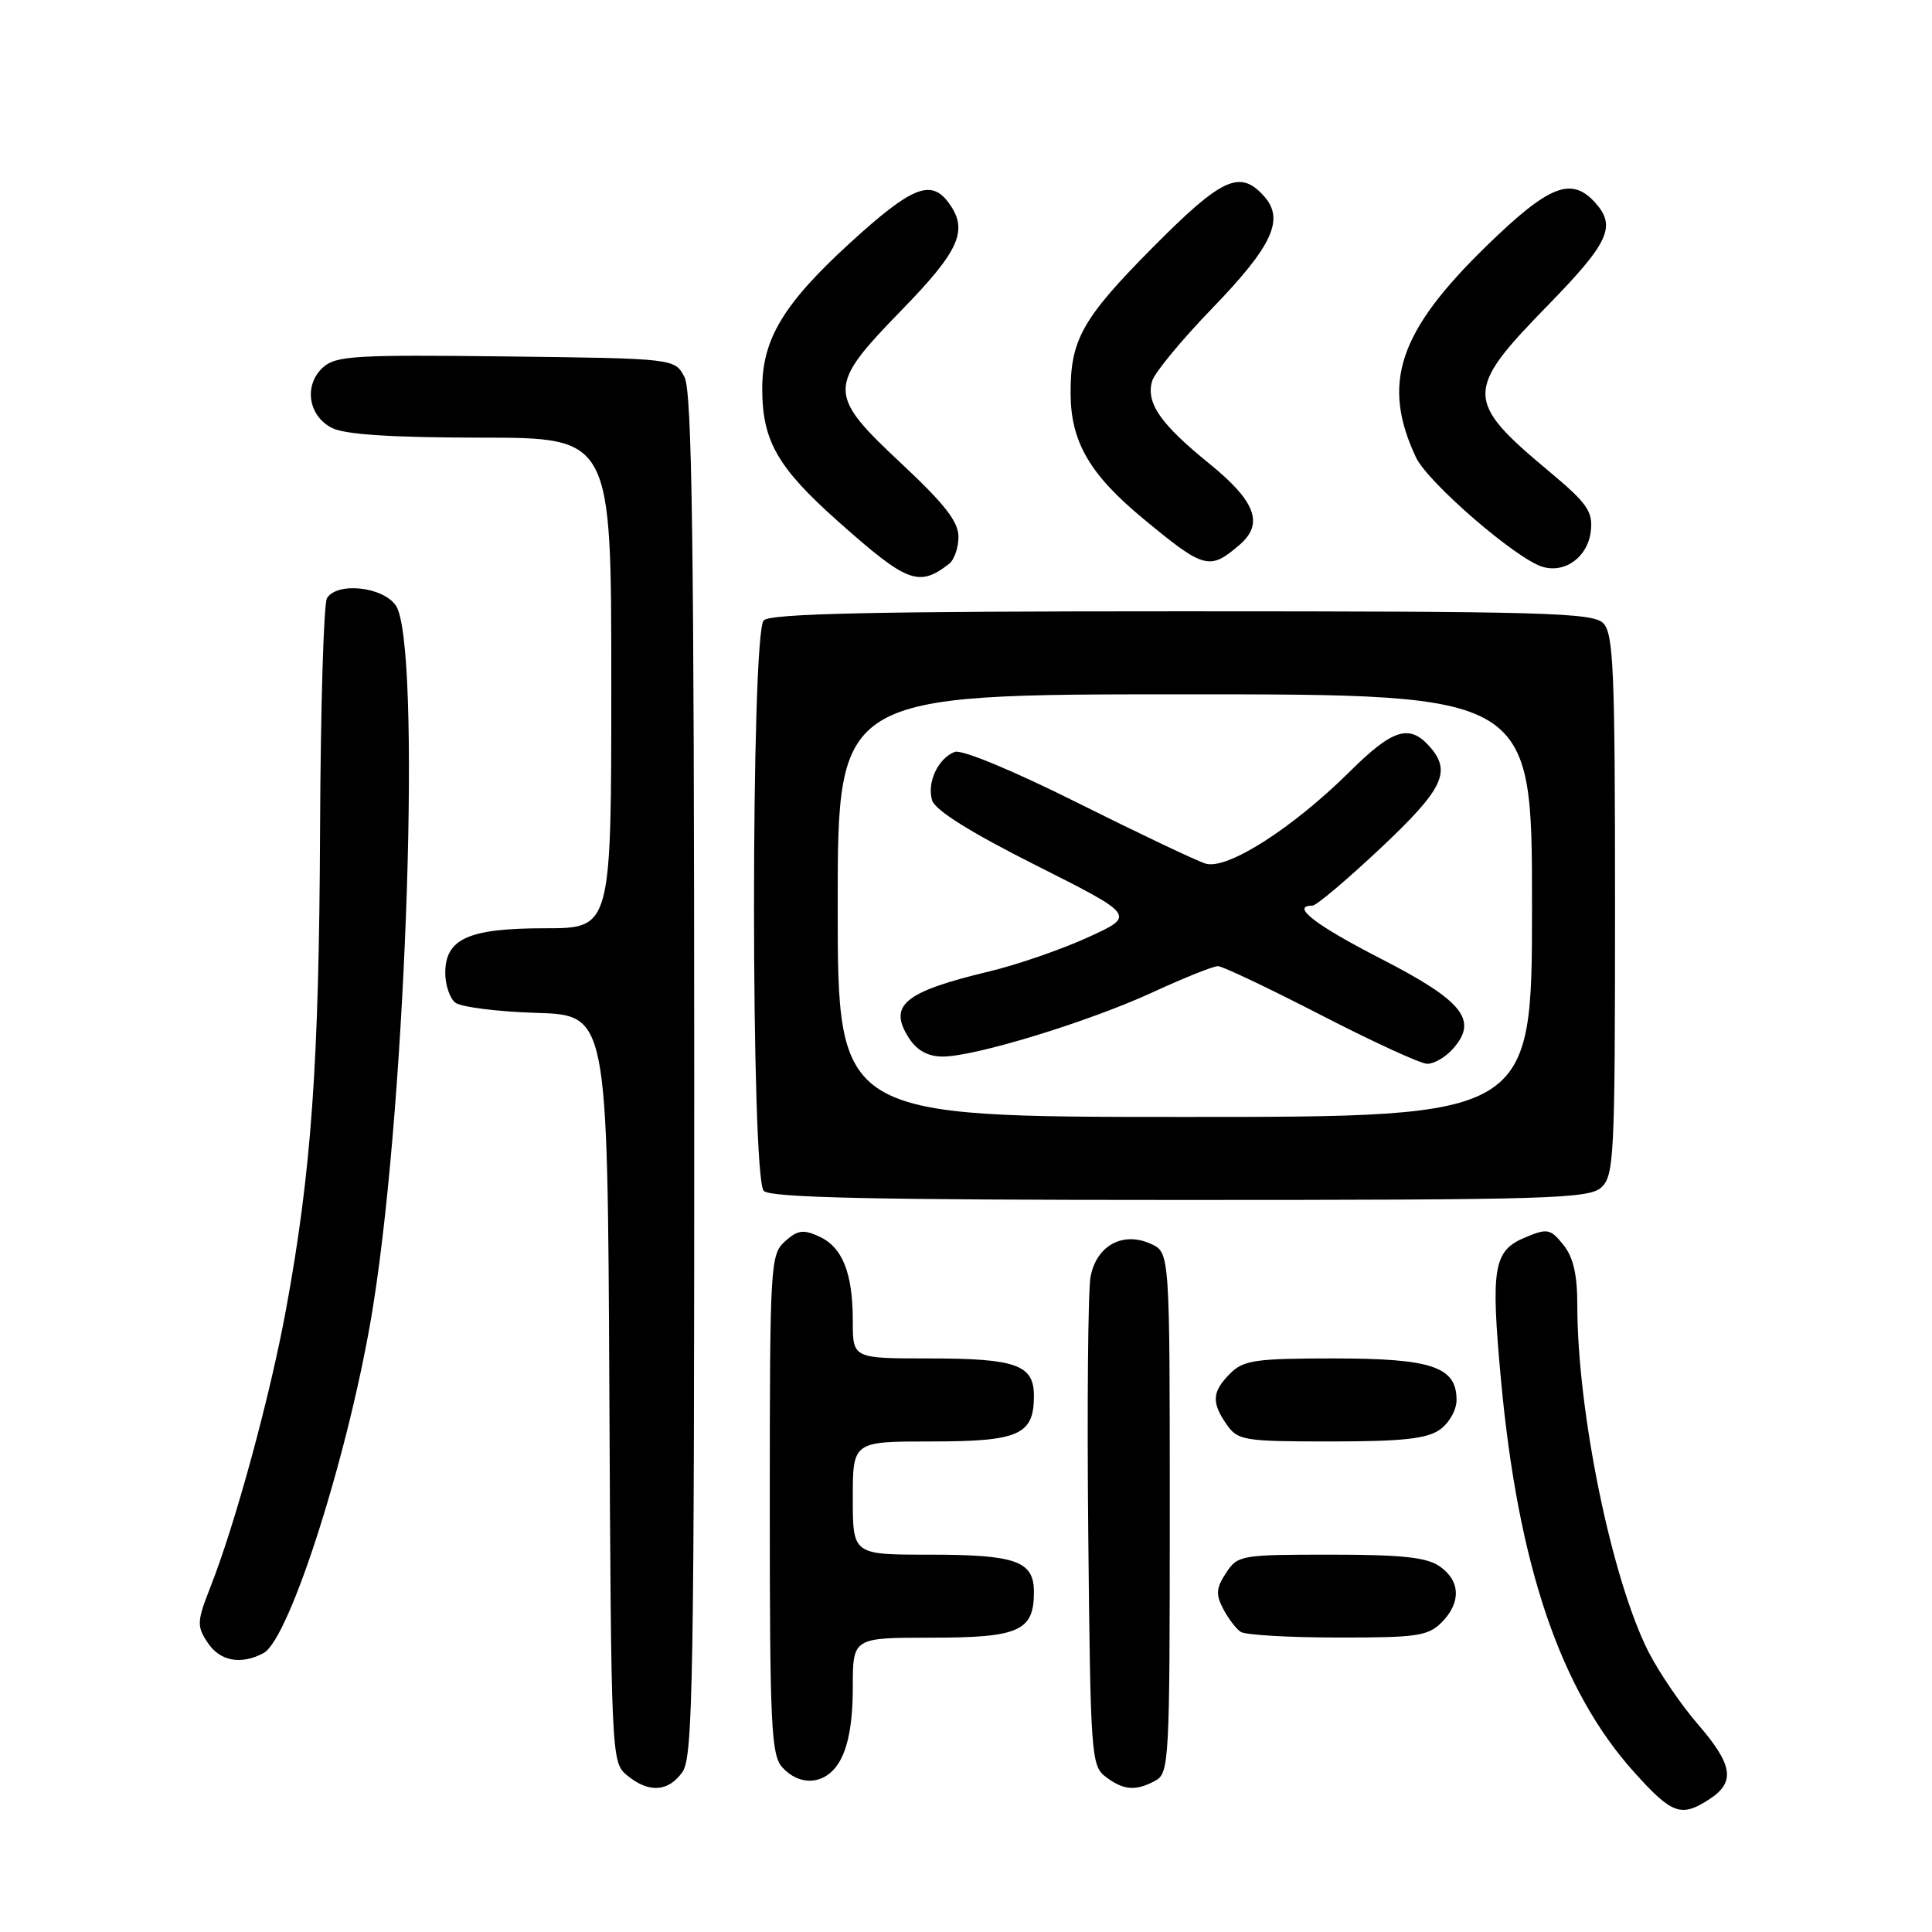 <?xml version="1.0" encoding="UTF-8" standalone="no"?>
<!DOCTYPE svg PUBLIC "-//W3C//DTD SVG 1.1//EN" "http://www.w3.org/Graphics/SVG/1.1/DTD/svg11.dtd" >
<svg xmlns="http://www.w3.org/2000/svg" xmlns:xlink="http://www.w3.org/1999/xlink" version="1.1" viewBox="0 0 256 256">
 <g >
 <path fill="currentColor"
d=" M 226.54 238.38 C 229.98 236.13 229.62 233.84 224.97 228.46 C 222.75 225.90 219.81 221.58 218.43 218.87 C 213.55 209.23 209.00 187.05 209.00 172.89 C 209.00 168.86 208.46 166.56 207.14 164.93 C 205.44 162.82 205.03 162.74 202.13 163.95 C 197.88 165.71 197.51 167.90 198.89 182.87 C 201.17 207.48 206.76 223.96 216.54 234.83 C 221.56 240.42 222.77 240.85 226.54 238.38 Z  M 90.44 234.78 C 91.82 232.81 92.00 222.41 91.99 142.53 C 91.97 71.98 91.70 51.96 90.71 50.00 C 89.44 47.50 89.44 47.50 67.07 47.23 C 47.10 46.99 44.50 47.14 42.80 48.68 C 40.22 51.02 40.83 55.12 44.00 56.71 C 45.72 57.58 51.91 57.98 63.75 57.99 C 81.00 58.00 81.00 58.00 81.00 90.50 C 81.00 123.00 81.00 123.00 72.22 123.00 C 62.08 123.00 59.00 124.38 59.00 128.93 C 59.00 130.49 59.59 132.24 60.30 132.84 C 61.02 133.43 65.86 134.05 71.05 134.21 C 80.50 134.50 80.50 134.50 80.74 184.00 C 80.98 233.06 81.00 233.52 83.10 235.25 C 85.97 237.62 88.57 237.45 90.44 234.78 Z  M 153.07 235.96 C 154.92 234.97 155.00 233.52 155.00 200.44 C 155.00 165.96 155.00 165.96 152.50 164.82 C 148.78 163.12 145.27 165.05 144.50 169.20 C 144.17 171.02 144.03 186.32 144.20 203.21 C 144.49 232.56 144.59 233.98 146.50 235.43 C 148.88 237.23 150.47 237.36 153.07 235.96 Z  M 109.60 235.23 C 111.90 233.70 113.00 229.91 113.00 223.57 C 113.00 217.00 113.00 217.00 123.43 217.00 C 135.03 217.00 137.00 216.12 137.00 210.96 C 137.00 206.84 134.65 206.00 123.07 206.00 C 113.00 206.00 113.00 206.00 113.00 198.50 C 113.00 191.00 113.00 191.00 123.43 191.00 C 135.03 191.00 137.00 190.12 137.00 184.96 C 137.00 180.84 134.65 180.00 123.07 180.00 C 113.00 180.00 113.00 180.00 113.00 175.07 C 113.00 168.66 111.64 165.25 108.52 163.83 C 106.44 162.88 105.67 162.99 104.00 164.50 C 102.08 166.24 102.00 167.56 102.00 199.33 C 102.00 228.64 102.19 232.55 103.65 234.17 C 105.38 236.08 107.72 236.49 109.60 235.23 Z  M 34.92 219.04 C 38.44 217.16 46.48 191.70 49.45 173.00 C 53.94 144.82 55.86 85.10 52.44 80.22 C 50.70 77.73 44.69 77.09 43.33 79.25 C 42.89 79.94 42.48 93.78 42.41 110.00 C 42.28 140.95 41.26 155.26 37.90 173.50 C 35.77 185.09 31.19 201.90 27.89 210.27 C 26.10 214.83 26.06 215.45 27.49 217.62 C 29.12 220.12 31.91 220.65 34.92 219.04 Z  M 191.00 215.00 C 193.62 212.38 193.54 209.49 190.78 207.56 C 189.06 206.35 185.77 206.00 176.30 206.00 C 164.42 206.00 164.00 206.07 162.45 208.43 C 161.14 210.43 161.08 211.28 162.08 213.18 C 162.75 214.46 163.79 215.83 164.40 216.23 C 165.00 216.64 170.79 216.98 177.25 216.98 C 187.68 217.00 189.22 216.78 191.00 215.00 Z  M 190.78 189.44 C 192.02 188.57 193.00 186.83 193.00 185.50 C 193.00 181.11 189.74 180.00 176.78 180.00 C 166.33 180.00 164.77 180.23 163.00 182.00 C 160.59 184.41 160.50 185.84 162.56 188.78 C 164.02 190.87 164.84 191.00 176.33 191.00 C 185.78 191.00 189.06 190.65 190.78 189.44 Z  M 212.17 157.35 C 213.88 155.80 214.00 153.30 214.00 119.92 C 214.00 88.73 213.80 83.94 212.43 82.57 C 211.04 81.18 204.59 81.00 156.63 81.00 C 115.78 81.00 102.10 81.30 101.20 82.20 C 99.48 83.92 99.48 156.08 101.20 157.80 C 102.10 158.70 115.73 159.00 156.37 159.00 C 205.19 159.00 210.52 158.84 212.17 157.35 Z  M 125.75 74.72 C 126.44 74.19 127.00 72.57 127.00 71.13 C 127.01 69.15 125.17 66.78 119.50 61.48 C 109.56 52.18 109.56 51.28 119.50 41.06 C 127.25 33.10 128.39 30.42 125.61 26.75 C 123.31 23.72 120.73 24.80 112.71 32.12 C 103.84 40.22 101.00 44.92 101.00 51.49 C 101.00 58.42 103.02 61.95 111.11 69.14 C 120.22 77.24 121.74 77.82 125.75 74.72 Z  M 210.80 70.30 C 211.06 67.75 210.28 66.65 205.30 62.49 C 194.06 53.12 194.05 51.78 205.00 40.56 C 213.22 32.14 214.21 29.99 211.35 26.83 C 208.20 23.36 205.24 24.54 196.97 32.59 C 185.29 43.96 183.01 50.80 187.63 60.62 C 189.21 63.95 200.94 74.10 204.41 75.11 C 207.44 76.00 210.45 73.74 210.80 70.30 Z  M 164.25 72.19 C 167.50 69.40 166.39 66.43 160.25 61.44 C 153.75 56.17 151.83 53.40 152.66 50.50 C 152.98 49.40 156.53 45.09 160.55 40.93 C 168.64 32.57 170.26 29.05 167.46 25.96 C 164.29 22.45 161.90 23.56 152.78 32.75 C 143.39 42.22 141.82 45.01 141.86 52.18 C 141.89 58.56 144.40 62.87 151.50 68.74 C 159.58 75.43 160.27 75.61 164.25 72.19 Z  M 111.00 120.00 C 111.00 92.00 111.00 92.00 157.00 92.00 C 203.00 92.00 203.00 92.00 203.00 120.00 C 203.00 148.00 203.00 148.00 157.00 148.00 C 111.00 148.00 111.00 148.00 111.00 120.00 Z  M 192.46 139.04 C 195.93 135.21 193.93 132.66 183.00 127.05 C 174.22 122.54 170.95 120.00 173.92 120.00 C 174.42 120.00 178.47 116.58 182.92 112.40 C 191.31 104.50 192.40 102.20 189.35 98.83 C 186.71 95.92 184.49 96.64 178.82 102.27 C 171.24 109.78 162.56 115.31 159.74 114.43 C 158.51 114.05 150.88 110.42 142.79 106.38 C 134.25 102.11 127.43 99.28 126.51 99.63 C 124.28 100.49 122.78 103.73 123.52 106.07 C 123.94 107.38 128.69 110.35 137.33 114.69 C 150.50 121.32 150.50 121.32 144.12 124.22 C 140.61 125.82 134.76 127.84 131.12 128.71 C 119.72 131.44 117.60 133.22 120.50 137.64 C 121.53 139.21 123.00 140.00 124.91 140.00 C 129.22 140.00 144.32 135.37 152.79 131.46 C 156.91 129.56 160.78 128.01 161.39 128.02 C 162.00 128.03 168.12 130.94 175.00 134.48 C 181.88 138.03 188.22 140.94 189.10 140.96 C 189.97 140.98 191.49 140.12 192.46 139.04 Z "/>
</g>
</svg>